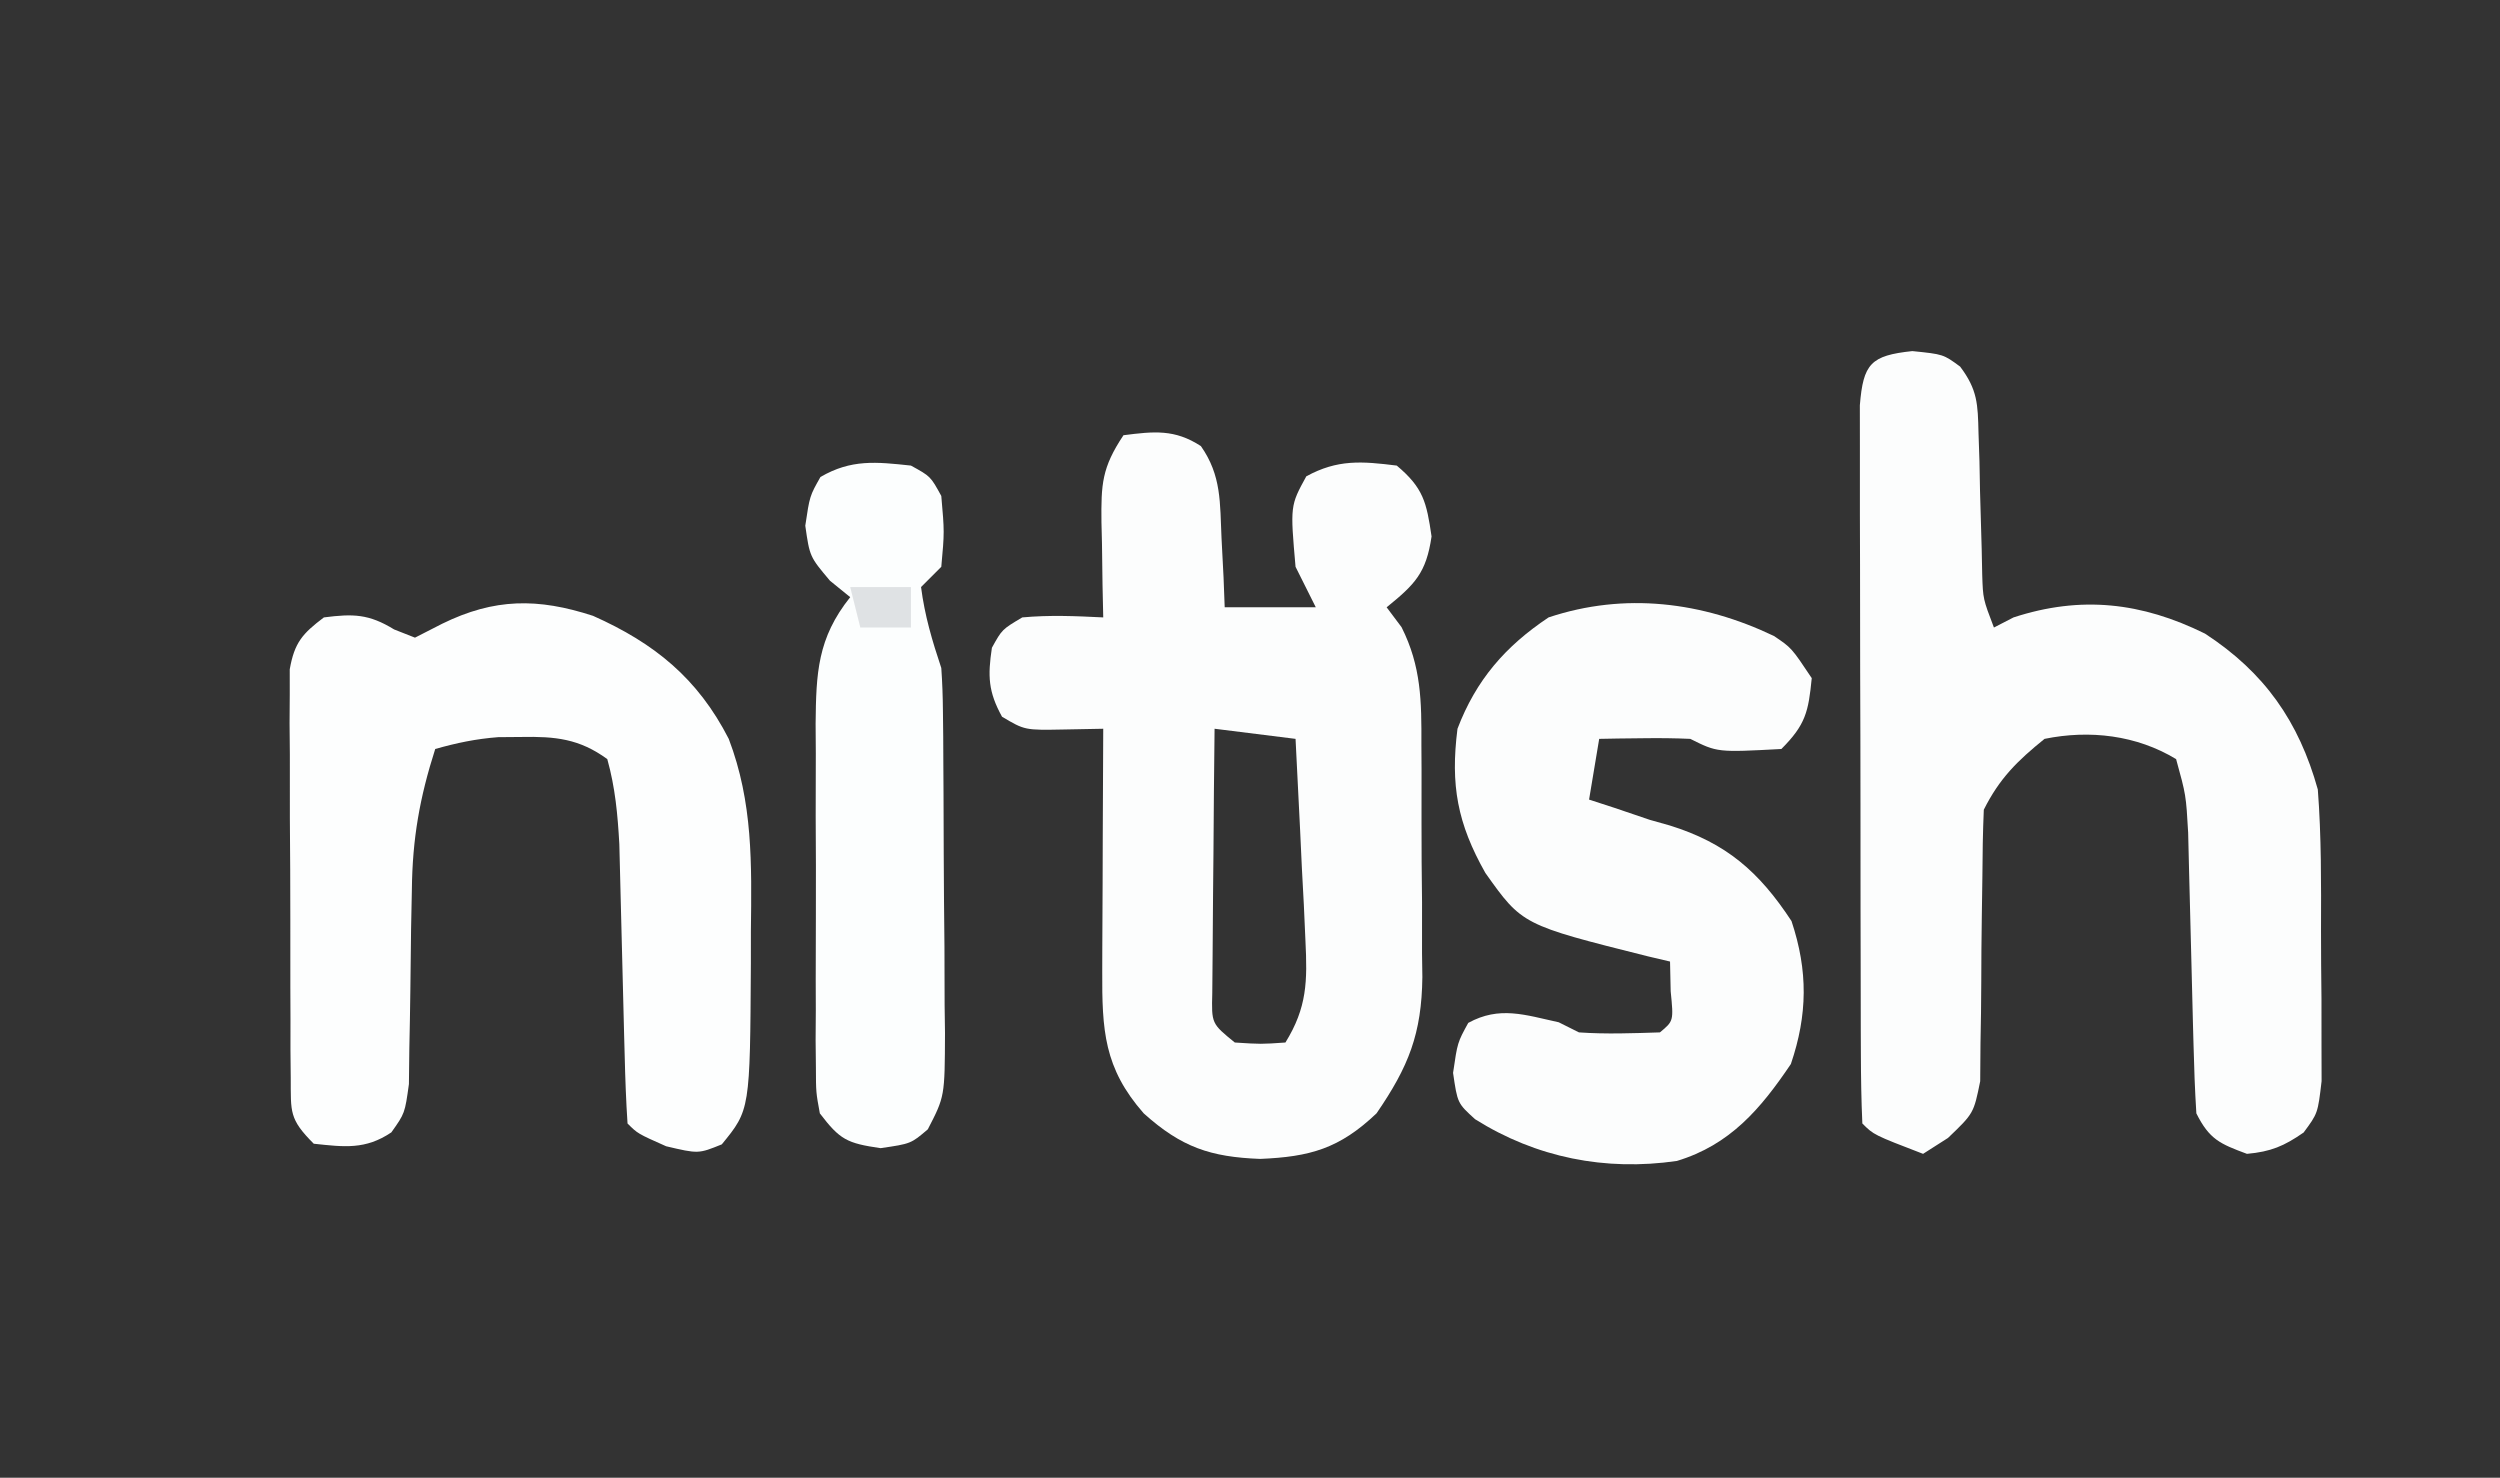 <?xml version="1.0" encoding="UTF-8"?>
<svg version="1.1" xmlns="http://www.w3.org/2000/svg" width="247" height="146">
<rect width="100%" height="100%" fill="#333333" stroke="none"/>
<path d="M0 0 C3.002 -0.383 5.055 -0.616 7.648 1.074 C9.696 3.991 9.526 6.67 9.688 10.188 C9.786 12.096 9.786 12.096 9.887 14.043 C9.924 15.019 9.961 15.995 10 17 C12.97 17 15.94 17 19 17 C18.34 15.68 17.68 14.36 17 13 C16.471 6.965 16.471 6.965 18.062 4.062 C21.155 2.367 23.555 2.569 27 3 C29.625 5.202 29.945 6.62 30.438 10 C29.909 13.625 28.794 14.73 26 17 C26.486 17.649 26.972 18.297 27.473 18.965 C29.428 22.851 29.45 26.302 29.434 30.555 C29.439 31.374 29.444 32.194 29.449 33.039 C29.456 34.769 29.455 36.498 29.446 38.228 C29.438 40.86 29.466 43.489 29.498 46.121 C29.5 47.807 29.499 49.493 29.496 51.18 C29.513 52.349 29.513 52.349 29.53 53.541 C29.46 59.139 28.176 62.374 25 67 C21.333 70.488 18.426 71.293 13.5 71.5 C8.6 71.314 5.725 70.352 2 67 C-1.941 62.516 -2.122 58.771 -2.098 52.926 C-2.096 52.242 -2.095 51.558 -2.093 50.854 C-2.088 48.673 -2.075 46.493 -2.062 44.312 C-2.057 42.833 -2.053 41.353 -2.049 39.873 C-2.038 36.249 -2.021 32.624 -2 29 C-3.918 29.037 -3.918 29.037 -5.875 29.074 C-9.75 29.148 -9.75 29.148 -12 27.812 C-13.367 25.335 -13.418 23.788 -13 21 C-12 19.188 -12 19.188 -10 18 C-7.281 17.753 -4.741 17.865 -2 18 C-2.023 16.952 -2.046 15.904 -2.07 14.824 C-2.089 13.445 -2.107 12.066 -2.125 10.688 C-2.142 9.997 -2.159 9.307 -2.176 8.596 C-2.212 4.829 -2.144 3.216 0 0 Z M9 29 C8.951 33.093 8.914 37.187 8.89 41.28 C8.88 42.673 8.866 44.066 8.849 45.459 C8.825 47.46 8.815 49.46 8.805 51.461 C8.794 52.665 8.784 53.87 8.773 55.111 C8.695 58.128 8.695 58.128 11 60 C13.584 60.167 13.584 60.167 16 60 C18.145 56.53 18.174 53.952 17.977 49.922 C17.899 48.182 17.899 48.182 17.82 46.406 C17.756 45.2 17.691 43.993 17.625 42.75 C17.568 41.528 17.512 40.306 17.453 39.047 C17.312 36.031 17.16 33.015 17 30 C14.36 29.67 11.72 29.34 9 29 Z " fill="#FCFDFD" transform="translate(111,43)"/>
<path d="M0 0 C3.062 0.312 3.062 0.312 4.724 1.533 C6.45 3.827 6.472 5.241 6.539 8.094 C6.57 9.018 6.601 9.942 6.633 10.895 C6.66 12.339 6.66 12.339 6.688 13.812 C6.739 15.719 6.793 17.625 6.852 19.531 C6.869 20.376 6.887 21.221 6.905 22.092 C6.983 24.486 6.983 24.486 8.062 27.312 C8.702 26.983 9.341 26.652 10 26.312 C16.664 24.136 22.657 24.822 28.918 27.914 C34.811 31.757 38.187 36.599 40.062 43.312 C40.42 47.963 40.392 52.61 40.378 57.272 C40.375 59.504 40.399 61.735 40.424 63.967 C40.426 65.388 40.427 66.809 40.426 68.23 C40.429 69.517 40.432 70.804 40.435 72.13 C40.062 75.312 40.062 75.312 38.661 77.204 C36.722 78.549 35.421 79.098 33.062 79.312 C30.396 78.322 29.349 77.885 28.062 75.312 C27.919 73.036 27.836 70.756 27.781 68.477 C27.754 67.463 27.754 67.463 27.725 66.429 C27.667 64.265 27.614 62.101 27.562 59.938 C27.495 57.096 27.421 54.255 27.344 51.414 C27.313 50.149 27.283 48.884 27.252 47.581 C27.04 43.86 27.04 43.86 26.062 40.312 C22.148 37.94 17.523 37.402 13.062 38.312 C10.371 40.488 8.607 42.223 7.062 45.312 C6.967 47.517 6.931 49.723 6.922 51.93 C6.904 53.272 6.884 54.615 6.863 55.957 C6.834 58.073 6.813 60.187 6.812 62.303 C6.809 64.346 6.774 66.387 6.734 68.43 C6.725 69.653 6.716 70.876 6.706 72.136 C6.062 75.312 6.062 75.312 3.521 77.743 C2.709 78.261 1.898 78.779 1.062 79.312 C-3.812 77.438 -3.812 77.438 -4.938 76.312 C-5.042 74.023 -5.076 71.73 -5.083 69.438 C-5.088 68.36 -5.088 68.36 -5.093 67.26 C-5.102 64.872 -5.104 62.485 -5.105 60.098 C-5.109 58.445 -5.112 56.792 -5.116 55.139 C-5.122 51.67 -5.123 48.2 -5.123 44.731 C-5.123 40.277 -5.136 35.824 -5.154 31.37 C-5.165 27.955 -5.167 24.54 -5.166 21.125 C-5.167 19.482 -5.172 17.84 -5.18 16.198 C-5.189 13.904 -5.186 11.611 -5.18 9.317 C-5.182 8.01 -5.183 6.702 -5.185 5.356 C-4.851 1.242 -4.107 0.437 0 0 Z " fill="#FCFDFD" transform="translate(188.938,34.688)"/>
<path d="M0 0 C6.082 2.707 10.35 6.181 13.41 12.156 C15.806 18.451 15.675 24.479 15.598 31.156 C15.597 32.211 15.596 33.265 15.596 34.352 C15.514 48.807 15.514 48.807 12.723 52.219 C10.41 53.156 10.41 53.156 7.223 52.406 C4.41 51.156 4.41 51.156 3.41 50.156 C3.263 47.925 3.183 45.689 3.129 43.453 C3.101 42.441 3.101 42.441 3.073 41.408 C3.014 39.241 2.962 37.074 2.91 34.906 C2.859 32.753 2.806 30.6 2.747 28.447 C2.694 26.483 2.647 24.518 2.6 22.554 C2.436 19.621 2.198 16.983 1.41 14.156 C-1.351 12.14 -3.731 11.905 -7.09 11.969 C-7.843 11.975 -8.595 11.982 -9.371 11.988 C-11.55 12.153 -13.492 12.56 -15.59 13.156 C-17.121 17.944 -17.845 22.007 -17.898 27.078 C-17.924 28.35 -17.949 29.623 -17.975 30.934 C-18.001 32.93 -18.028 34.927 -18.046 36.924 C-18.068 38.872 -18.108 40.819 -18.148 42.766 C-18.162 43.92 -18.175 45.075 -18.189 46.265 C-18.59 49.156 -18.59 49.156 -19.926 51.036 C-22.492 52.764 -24.587 52.476 -27.59 52.156 C-30.043 49.703 -29.846 49.032 -29.865 45.662 C-29.874 44.731 -29.884 43.8 -29.893 42.841 C-29.892 41.832 -29.892 40.824 -29.891 39.785 C-29.895 38.752 -29.899 37.719 -29.904 36.654 C-29.909 34.466 -29.91 32.278 -29.906 30.09 C-29.902 26.736 -29.926 23.383 -29.951 20.029 C-29.953 17.906 -29.954 15.783 -29.953 13.66 C-29.962 12.654 -29.972 11.648 -29.981 10.611 C-29.975 9.676 -29.969 8.742 -29.962 7.78 C-29.963 6.957 -29.963 6.135 -29.964 5.288 C-29.5 2.645 -28.709 1.757 -26.59 0.156 C-23.696 -0.215 -22.159 -0.193 -19.652 1.344 C-18.972 1.612 -18.291 1.88 -17.59 2.156 C-16.703 1.702 -15.816 1.249 -14.902 0.781 C-9.747 -1.748 -5.454 -1.777 0 0 Z " fill="#FDFEFE" transform="translate(58.59,60.844)"/>
<path d="M0 0 C1.742 1.168 1.742 1.168 3.742 4.168 C3.418 7.49 3.134 8.776 0.742 11.168 C-5.58 11.507 -5.58 11.507 -8.258 10.168 C-9.798 10.098 -11.341 10.083 -12.883 10.105 C-13.7 10.114 -14.517 10.124 -15.359 10.133 C-15.986 10.144 -16.612 10.156 -17.258 10.168 C-17.588 12.148 -17.918 14.128 -18.258 16.168 C-17.433 16.436 -16.608 16.704 -15.758 16.98 C-14.603 17.372 -13.448 17.764 -12.258 18.168 C-11.608 18.351 -10.958 18.534 -10.289 18.723 C-4.702 20.463 -1.47 23.278 1.742 28.168 C3.387 33.102 3.332 37.432 1.68 42.293 C-1.308 46.726 -4.327 50.283 -9.586 51.871 C-16.646 52.892 -23.461 51.555 -29.52 47.746 C-31.258 46.168 -31.258 46.168 -31.695 43.168 C-31.258 40.168 -31.258 40.168 -30.195 38.23 C-27.105 36.536 -24.594 37.44 -21.258 38.168 C-20.598 38.498 -19.938 38.828 -19.258 39.168 C-16.568 39.355 -13.961 39.254 -11.258 39.168 C-9.902 38.043 -9.902 38.043 -10.195 35.105 C-10.216 34.136 -10.237 33.167 -10.258 32.168 C-10.982 31.998 -11.707 31.828 -12.453 31.652 C-24.861 28.542 -24.861 28.542 -28.504 23.414 C-31.268 18.527 -31.964 14.73 -31.258 9.168 C-29.425 4.355 -26.535 1.019 -22.258 -1.832 C-14.726 -4.342 -7.06 -3.375 0 0 Z " fill="#FCFDFD" transform="translate(175.258,62.832)"/>
<path d="M0 0 C1.938 1.062 1.938 1.062 3 3 C3.312 6.562 3.312 6.562 3 10 C2.34 10.66 1.68 11.32 1 12 C1.363 14.83 2.097 17.291 3 20 C3.1 21.406 3.148 22.815 3.161 24.224 C3.171 25.072 3.18 25.92 3.19 26.793 C3.194 27.706 3.199 28.618 3.203 29.559 C3.209 30.499 3.215 31.44 3.22 32.409 C3.23 34.399 3.236 36.389 3.24 38.378 C3.25 41.422 3.281 44.466 3.312 47.51 C3.319 49.443 3.324 51.376 3.328 53.309 C3.34 54.219 3.353 55.13 3.366 56.068 C3.343 62.336 3.343 62.336 1.667 65.578 C0 67 0 67 -3 67.438 C-6.331 66.952 -7.015 66.603 -9 64 C-9.381 61.927 -9.381 61.927 -9.388 59.516 C-9.398 58.612 -9.407 57.707 -9.417 56.775 C-9.411 55.8 -9.405 54.825 -9.398 53.82 C-9.401 52.815 -9.404 51.81 -9.407 50.775 C-9.409 48.648 -9.404 46.522 -9.391 44.395 C-9.375 41.144 -9.391 37.895 -9.41 34.645 C-9.408 32.578 -9.404 30.512 -9.398 28.445 C-9.405 27.474 -9.411 26.503 -9.417 25.503 C-9.365 20.515 -9.246 17.065 -6 13 C-6.66 12.464 -7.32 11.928 -8 11.375 C-10 9 -10 9 -10.438 5.938 C-10 3 -10 3 -8.938 1.125 C-5.893 -0.643 -3.437 -0.368 0 0 Z " fill="#FCFEFE" transform="translate(90,46)"/>
<path d="M0 0 C1.98 0 3.96 0 6 0 C6 1.32 6 2.64 6 4 C4.35 4 2.7 4 1 4 C0.67 2.68 0.34 1.36 0 0 Z " fill="#DFE2E4" transform="translate(84,58)"/>
</svg>
